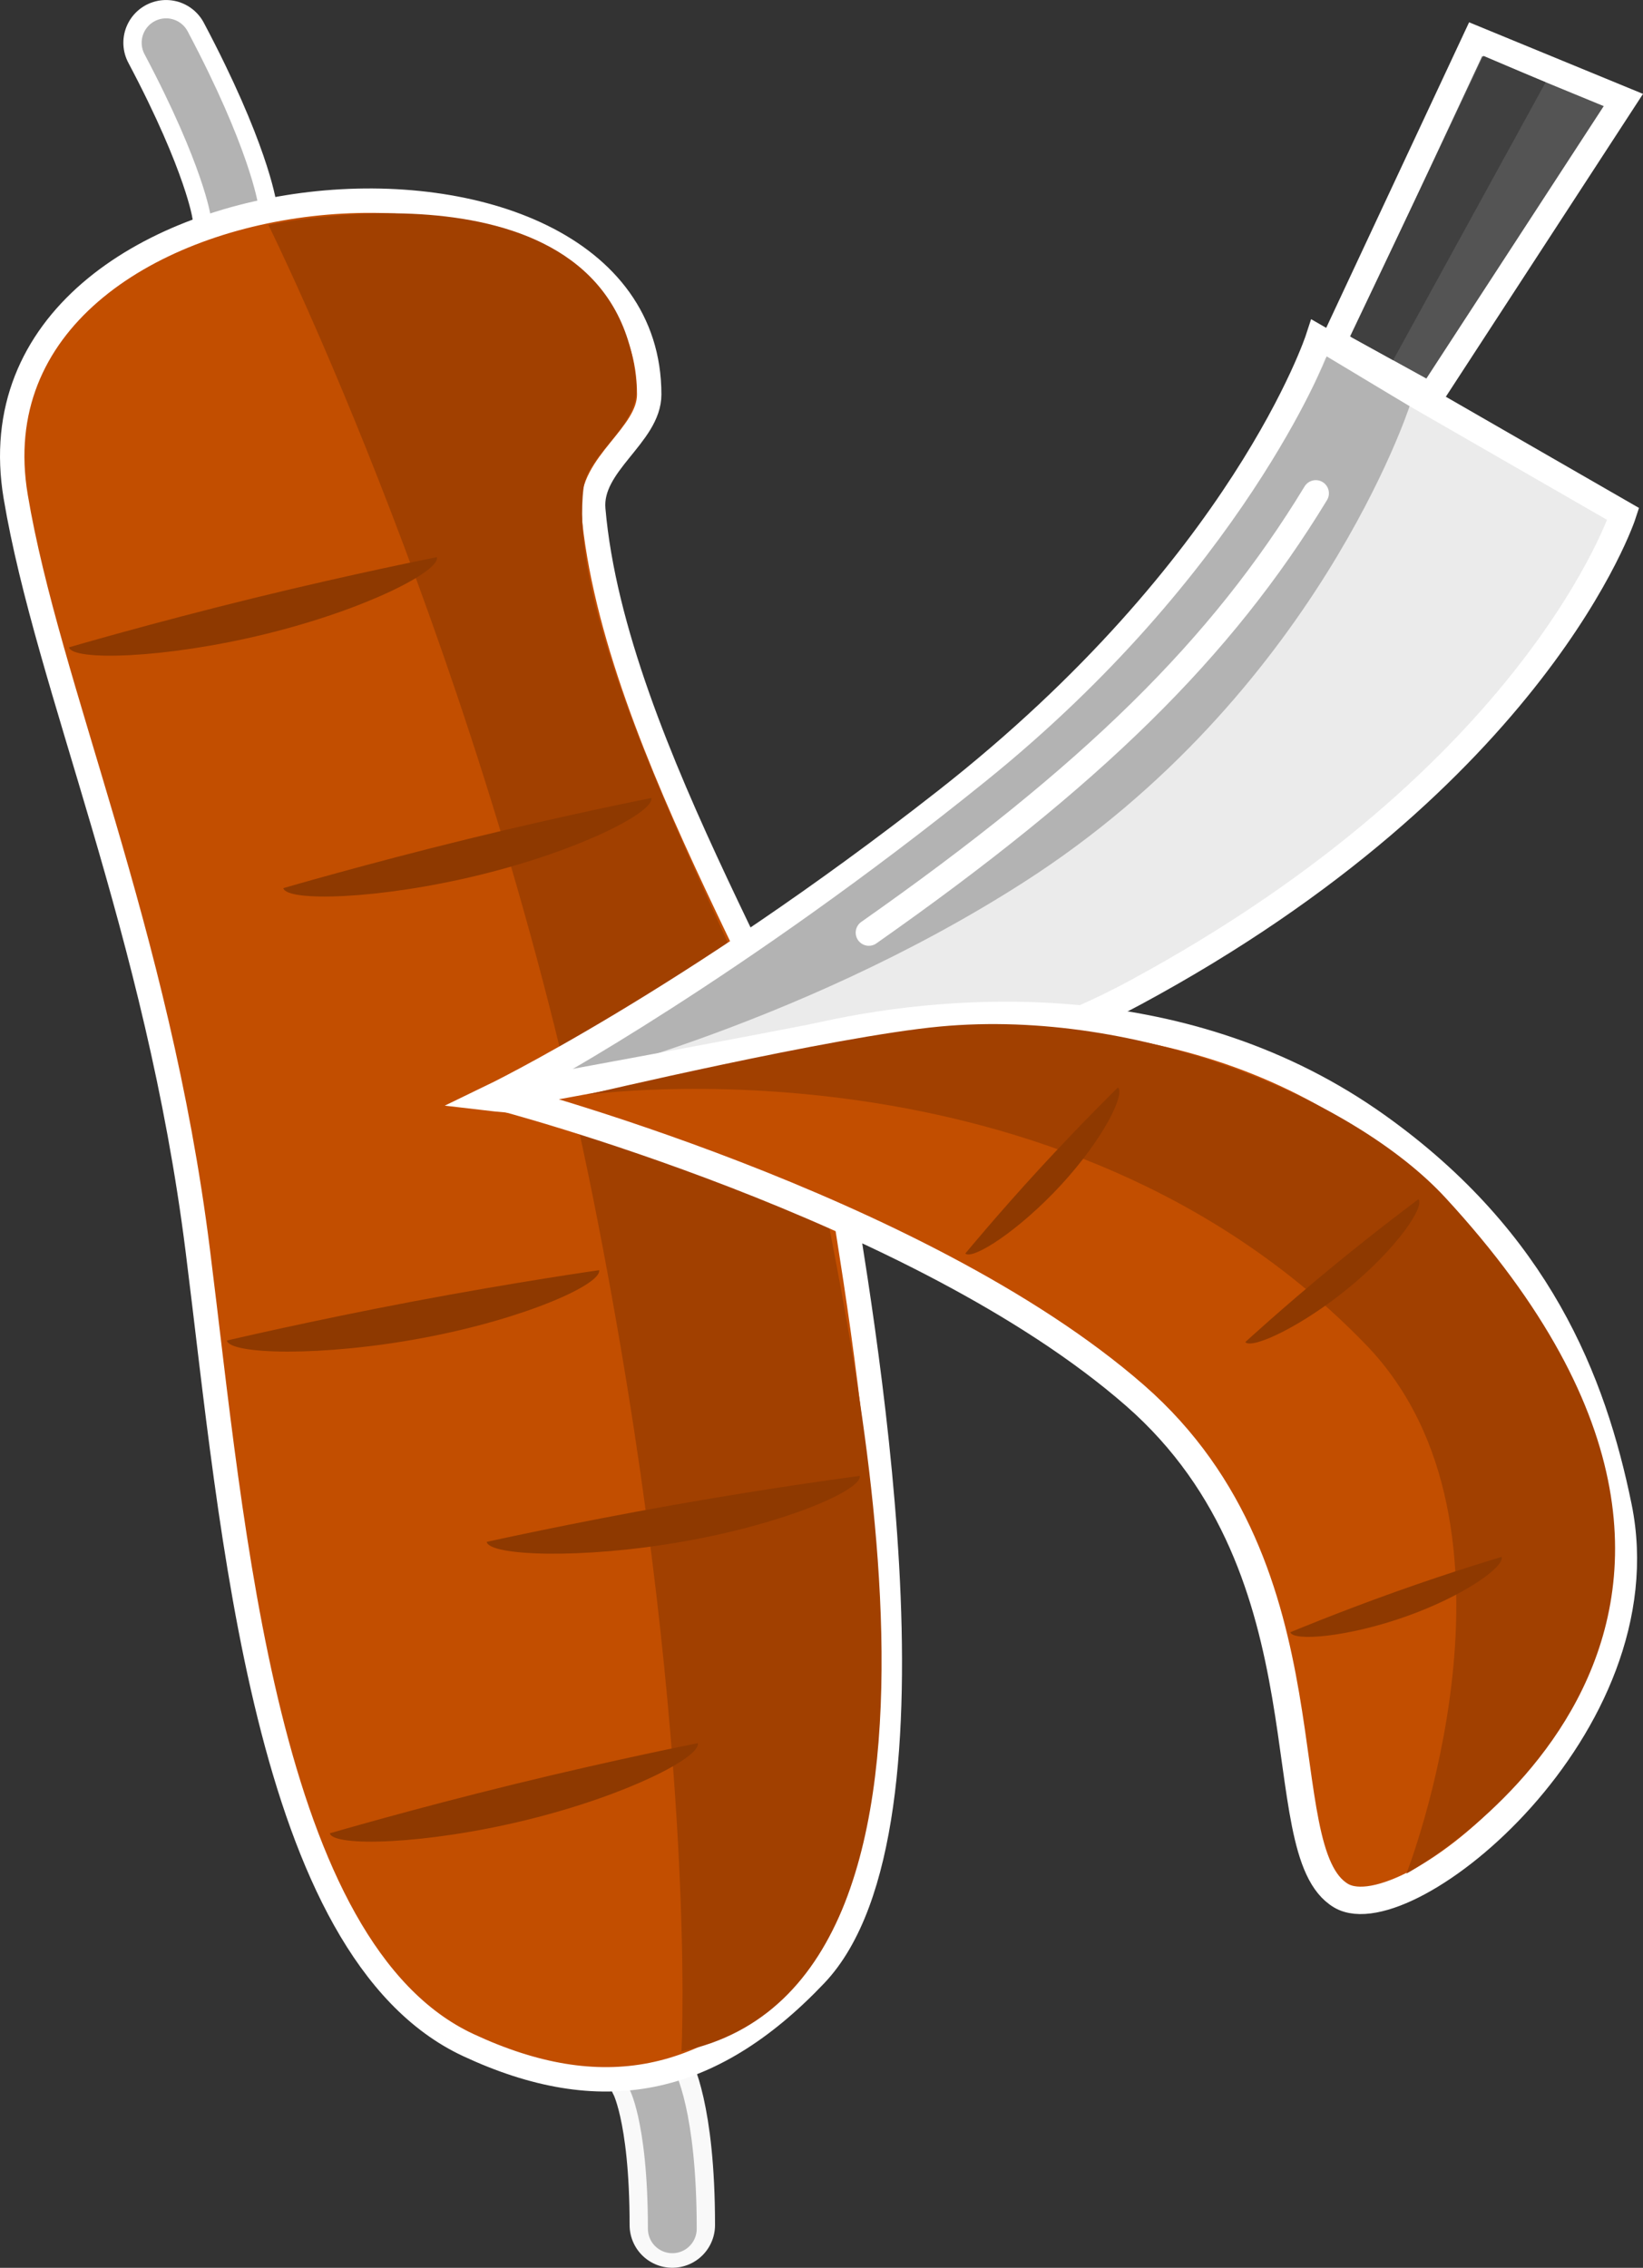 <svg xmlns="http://www.w3.org/2000/svg" viewBox="0 0 329.84 455.14"><rect x="0" y="0" width="329.84" height="455.14" fill="#333333" stroke="none"/><defs><style>.cls-1,.cls-10,.cls-2,.cls-3{fill:none;}.cls-1{stroke:#f9f9f9;}.cls-1,.cls-10,.cls-11,.cls-2,.cls-3{stroke-linecap:round;}.cls-1,.cls-2,.cls-3,.cls-4,.cls-6,.cls-8{stroke-miterlimit:10;}.cls-1,.cls-3{stroke-width:17.15px;}.cls-2{stroke:#b3b3b3;stroke-width:9.8px;}.cls-10,.cls-11,.cls-3,.cls-4,.cls-6,.cls-8{stroke:#fff;}.cls-11,.cls-4{fill:#c24e00;}.cls-4{stroke-width:4.9px;}.cls-5{fill:#a14000;}.cls-6{fill:#ebebeb;}.cls-10,.cls-6,.cls-8{stroke-width:5.27px;}.cls-7{fill:#b3b3b3;}.cls-8{fill:#545454;}.cls-9{fill:#404040;}.cls-10,.cls-11{stroke-linejoin:round;}.cls-11{stroke-width:5.5px;}.cls-12{fill:#8e3900;}</style></defs><g id="Layer_1" data-name="Layer 1"><path class="cls-1" d="M677.9,720.92s4.2,7.14,4.2,30.12" transform="translate(-547.13 -304.48)"/><path class="cls-2" d="M677.9,721.68s4.2,7.13,4.2,30.11" transform="translate(-547.13 -304.48)"/><path class="cls-3" d="M594.17,346.62s-1.52-10.58-13.7-33.56" transform="translate(-547.13 -304.48)"/><path class="cls-2" d="M594.17,346.62s-1.52-10.58-13.7-33.56" transform="translate(-547.13 -304.48)"/><path class="cls-4" d="M677.46,383.65c0-59.52-138.86-49.2-127.18,20.49,6.43,38.37,28.46,86.86,36.55,151.28,7,55.47,13.35,140.4,54.29,159.49,26.52,12.37,48.42,8.31,69.71-14.1,28.15-29.62,8.62-135.3,4.55-161.62-3.75-24.27-45-84.28-49.15-132.5C665.44,397.61,677.46,391.87,677.46,383.65Z" transform="translate(-547.13 -304.48)"/><path class="cls-5" d="M666.24,545.12c21.12,105.79,17.7,171.06,17.7,171.06,66.2-13.73,31.54-151.2,27.65-176.38-3.74-24.27-51.72-102.34-47.31-137.39.88-7,11.24-12.4,10.61-20.6-3.6-47.44-73.88-32.19-73.88-32.19S644.81,437.79,666.24,545.12Z" transform="translate(-547.13 -304.48)"/><path class="cls-6" d="M645.72,524.82s39.89-19.23,91.41-59.62c59.77-46.87,74.71-92.76,74.71-92.76L873,407.64s-17,52.38-98.14,96.14C719.73,533.52,645.72,524.82,645.72,524.82Z" transform="translate(-547.13 -304.48)"/><path class="cls-7" d="M655.59,522.73s40.33-21.8,89.58-61.59C796.63,419.56,813.46,376,813.46,376l16.65,10s-18.83,58-77.43,95.52C706.44,511.19,655.59,522.73,655.59,522.73Z" transform="translate(-547.13 -304.48)"/><polygon class="cls-8" points="267.77 68.75 287.22 79.46 325.9 20.07 296.25 7.87 267.77 68.75"/><polygon class="cls-9" points="271.04 67.51 297.83 11.22 310.29 16.52 279.68 72.29 271.04 67.51"/><path class="cls-10" d="M721.55,491.66c44.91-31.54,70.77-57,89.73-88.18" transform="translate(-547.13 -304.48)"/><path class="cls-11" d="M647.32,524.52s56.63-10.37,65.22-12.26c26.77-5.9,72.88-9,111.15,18.37,32.18,23,43.13,51,48.29,76.25,9,44-42.38,85.8-55.6,78.07C801.1,676,815.73,620.17,775,584.56,731.32,546.41,647.32,524.52,647.32,524.52Z" transform="translate(-547.13 -304.48)"/><path class="cls-5" d="M664.84,524.21s49.57-11.71,71-13.71c40.22-3.76,83.34,14.73,101.44,34.33,81,87.74-7.8,135.67-7.8,135.67s27.25-69.59-8.16-106.17C759.76,510.72,664.84,524.21,664.84,524.21Z" transform="translate(-547.13 -304.48)"/><path class="cls-12" d="M634.85,416.3c.67,2.73-14,10.42-34.38,15.42s-38.82,5.41-39.49,2.68c0,0,16.54-4.85,36.94-9.85S634.85,416.3,634.85,416.3Z" transform="translate(-547.13 -304.48)"/><path class="cls-12" d="M677.88,464.64c.66,2.73-14,10.42-34.38,15.42s-38.82,5.41-39.49,2.67c0,0,16.54-4.84,36.94-9.84S677.88,464.64,677.88,464.64Z" transform="translate(-547.13 -304.48)"/><path class="cls-12" d="M667.41,559.4c.52,2.76-14.51,9.66-35.15,13.56s-39.06,3.33-39.58.56c0,0,16.78-3.95,37.42-7.85S667.41,559.4,667.41,559.4Z" transform="translate(-547.13 -304.48)"/><path class="cls-12" d="M771.56,522.73c1.47,1.36-2.91,10.31-11.37,19.51s-17.8,15.17-19.27,13.82c0,0,6.53-7.92,15-17.12S771.56,522.73,771.56,522.73Z" transform="translate(-547.13 -304.48)"/><path class="cls-12" d="M831.89,545.16c1.27,1.53-4.27,9.76-13.87,17.67s-19.62,12.51-20.89,11c0,0,7.53-6.91,17.13-14.82S831.89,545.16,831.89,545.16Z" transform="translate(-547.13 -304.48)"/><path class="cls-12" d="M848.59,616.94c.67,1.88-7.34,7.73-19.06,11.91s-22.7,5.1-23.37,3.22c0,0,9.43-3.94,21.14-8.12S848.59,616.94,848.59,616.94Z" transform="translate(-547.13 -304.48)"/><path class="cls-12" d="M719.73,600.69c.49,2.77-14.63,9.49-35.31,13.15s-39.1,2.86-39.58.09c0,0,16.82-3.75,37.5-7.41S719.73,600.69,719.73,600.69Z" transform="translate(-547.13 -304.48)"/><path class="cls-12" d="M687.21,654.33c.67,2.73-14,10.42-34.37,15.41s-38.83,5.41-39.5,2.68c0,0,16.55-4.85,36.95-9.84S687.21,654.33,687.21,654.33Z" transform="translate(-547.13 -304.48)"/></g></svg>